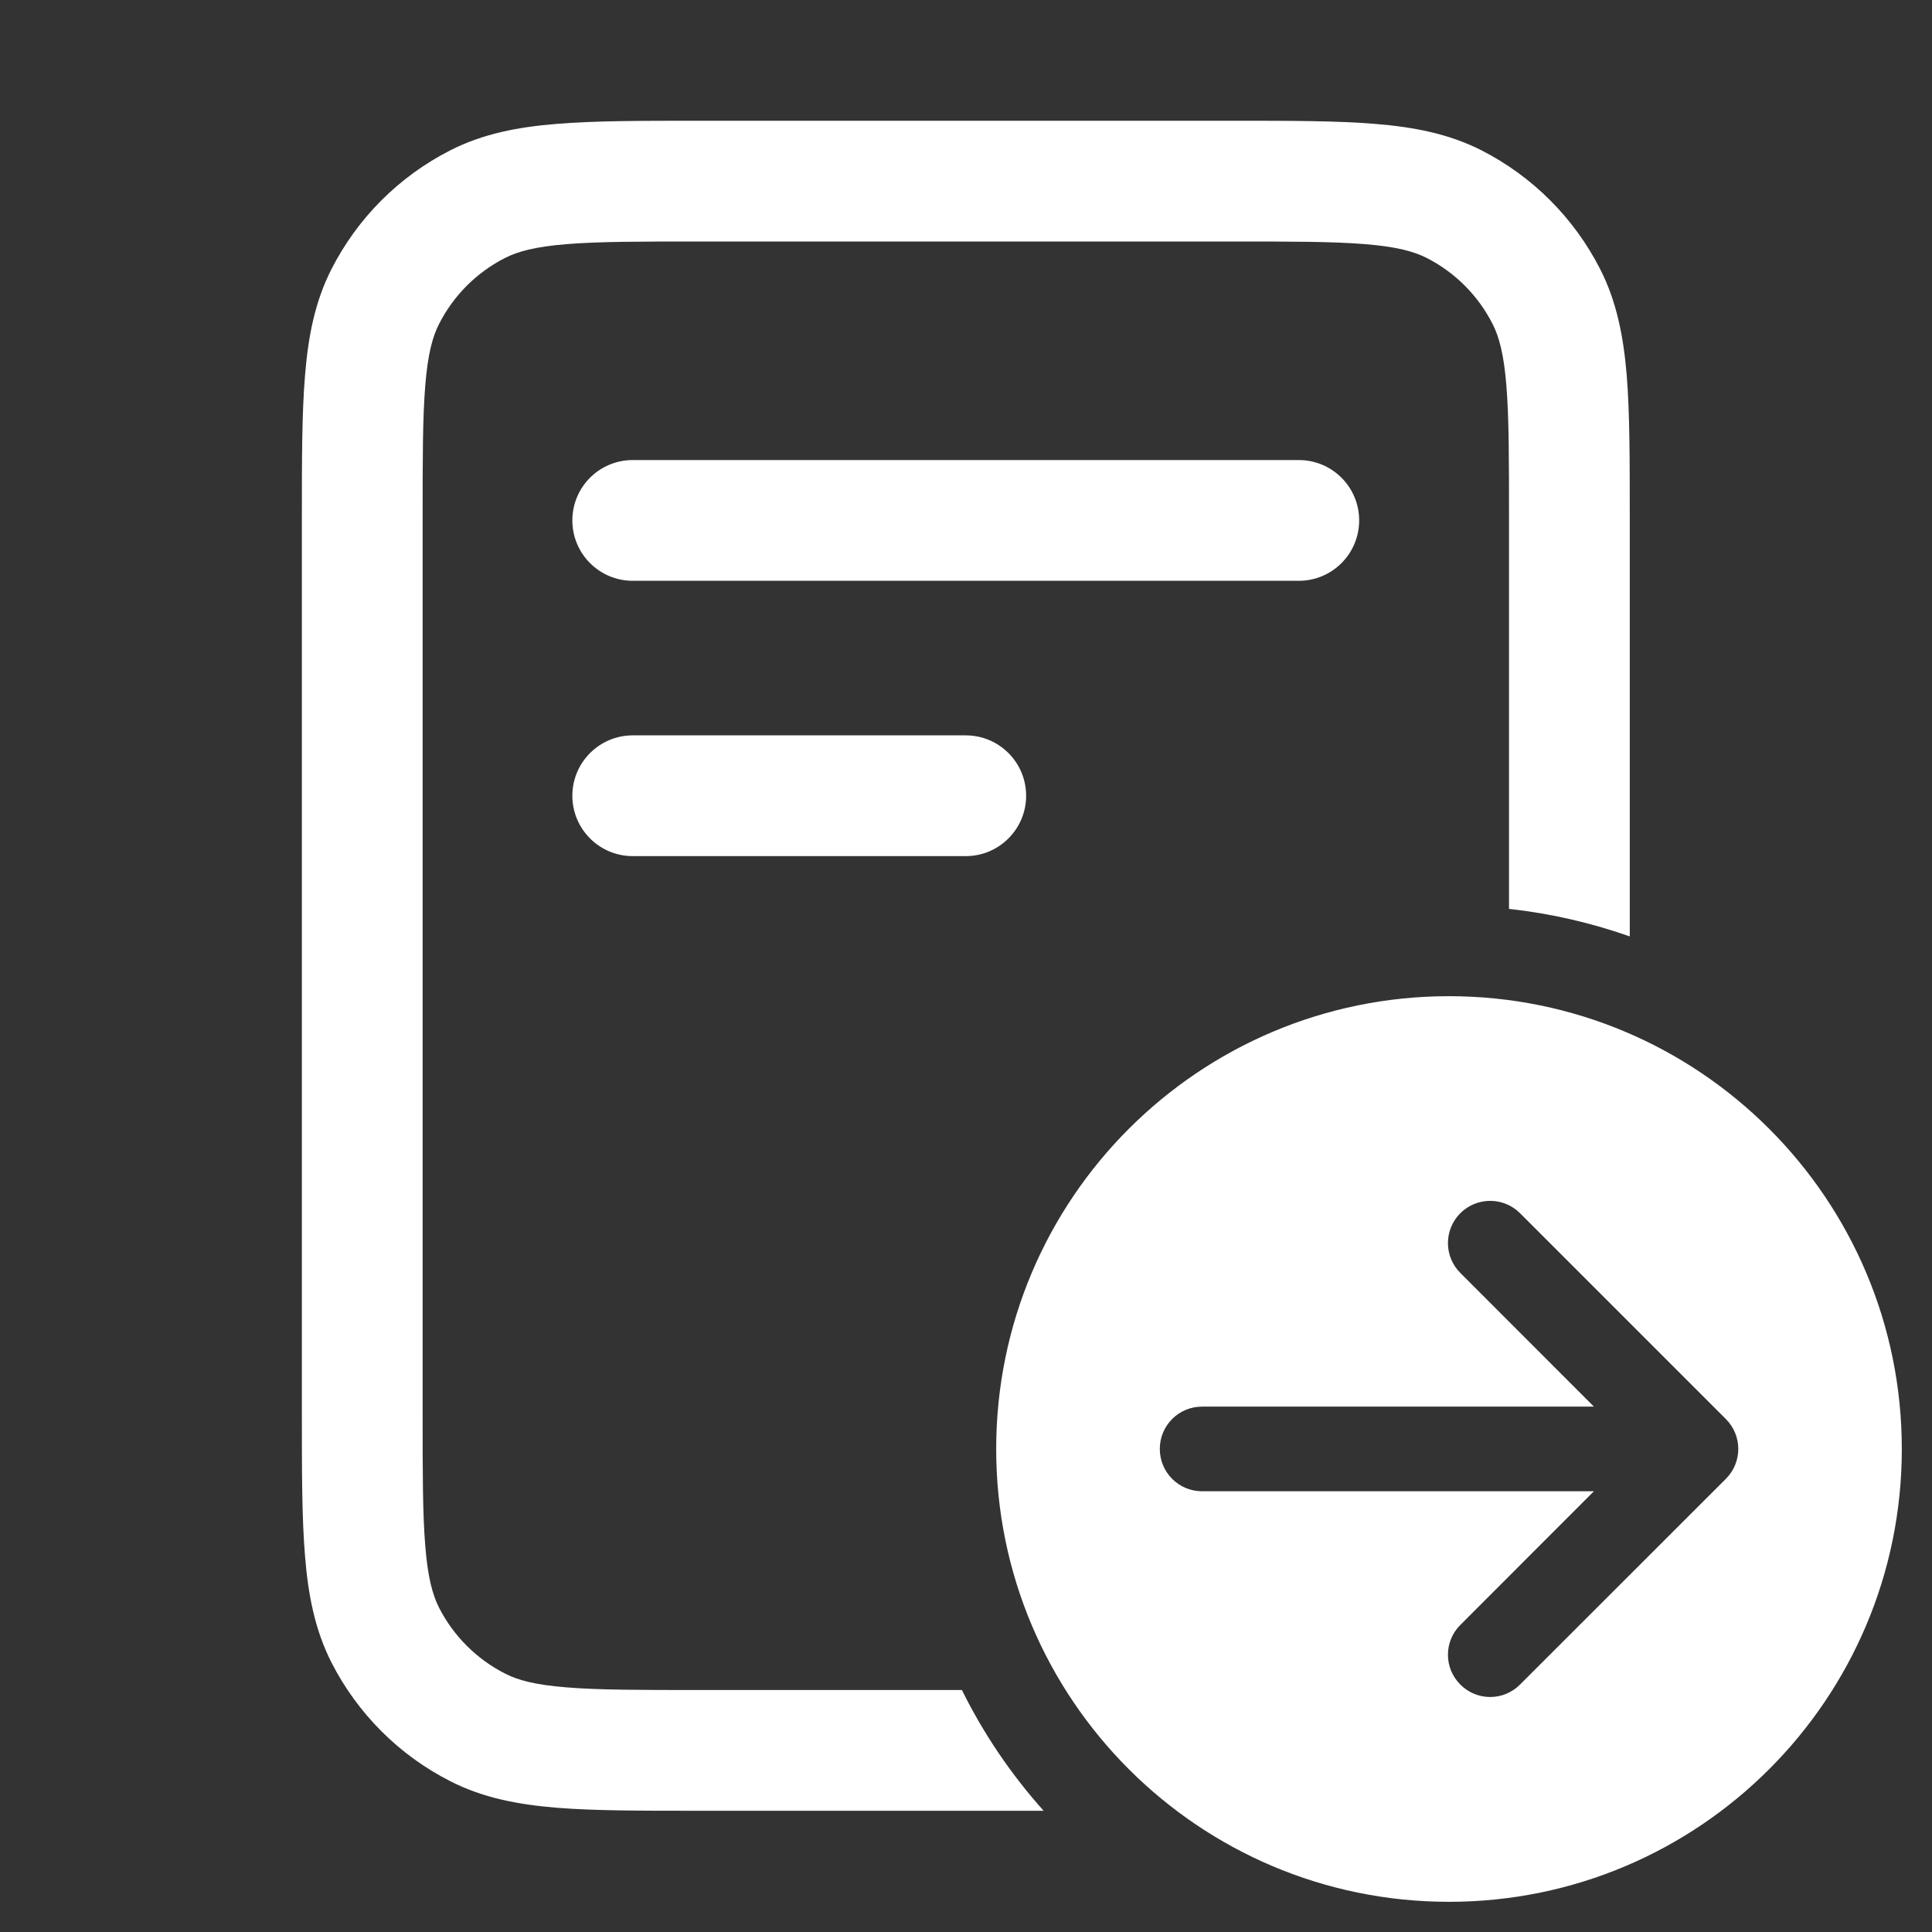 <svg width="16" height="16" viewBox="0 0 16 16" fill="none" xmlns="http://www.w3.org/2000/svg">
<rect x="0" y="0" width="16" height="16" fill="#333333" stroke="none"/>
<path fill-rule="evenodd" clip-rule="evenodd" d="M5.779 1H10.218C10.69 1 11.075 1 11.387 1.026C11.71 1.052 11.999 1.108 12.269 1.245C12.692 1.461 13.036 1.805 13.252 2.229C13.389 2.498 13.445 2.787 13.472 3.11C13.497 3.422 13.497 3.807 13.497 4.279V7.755C13.179 7.643 12.844 7.565 12.497 7.527V4.3C12.497 3.802 12.497 3.458 12.475 3.191C12.454 2.93 12.414 2.787 12.361 2.683C12.241 2.447 12.05 2.256 11.815 2.136C11.71 2.083 11.567 2.043 11.306 2.022C11.039 2 10.695 2 10.197 2H5.8C5.302 2 4.958 2 4.691 2.022C4.43 2.043 4.287 2.083 4.183 2.136C3.947 2.256 3.756 2.447 3.636 2.683C3.583 2.787 3.543 2.93 3.522 3.191C3.5 3.458 3.5 3.802 3.5 4.3V11.696C3.5 12.195 3.5 12.538 3.522 12.805C3.543 13.066 3.583 13.209 3.636 13.314C3.756 13.549 3.947 13.74 4.183 13.86C4.287 13.914 4.43 13.953 4.691 13.974C4.958 13.996 5.302 13.996 5.8 13.996H7.966C8.146 14.36 8.375 14.697 8.643 14.996H5.779C5.307 14.996 4.922 14.996 4.61 14.971C4.287 14.944 3.998 14.889 3.729 14.751C3.305 14.536 2.961 14.191 2.745 13.768C2.608 13.498 2.552 13.209 2.526 12.886C2.5 12.574 2.5 12.19 2.5 11.717V4.279C2.5 3.807 2.5 3.422 2.526 3.11C2.552 2.787 2.608 2.498 2.745 2.229C2.961 1.805 3.305 1.461 3.729 1.245C3.998 1.108 4.287 1.052 4.61 1.026C4.922 1 5.307 1 5.779 1ZM4.74 4.31C4.74 4.033 4.964 3.81 5.24 3.81H10.756C11.032 3.81 11.256 4.033 11.256 4.31C11.256 4.586 11.032 4.81 10.756 4.81H5.24C4.964 4.81 4.74 4.586 4.74 4.31ZM4.74 6.59C4.74 6.314 4.964 6.09 5.24 6.09H7.998C8.274 6.09 8.498 6.314 8.498 6.59C8.498 6.866 8.274 7.09 7.998 7.09H5.24C4.964 7.09 4.74 6.866 4.74 6.59Z" fill="white"/>
<path fill-rule="evenodd" clip-rule="evenodd" d="M12 15.75C14.071 15.75 15.75 14.071 15.75 12C15.75 9.929 14.071 8.25 12 8.25C9.929 8.25 8.25 9.929 8.25 12C8.25 14.071 9.929 15.75 12 15.75ZM12.588 10.047C12.452 9.911 12.23 9.911 12.094 10.047C11.957 10.184 11.957 10.406 12.094 10.542L13.2 11.649H9.955C9.761 11.649 9.605 11.806 9.605 11.999C9.605 12.193 9.761 12.35 9.955 12.35H13.2L12.094 13.457C11.957 13.593 11.957 13.815 12.094 13.951C12.23 14.088 12.452 14.088 12.588 13.951L14.293 12.247C14.43 12.11 14.43 11.889 14.293 11.752L12.588 10.047Z" fill="white"/>
</svg>
